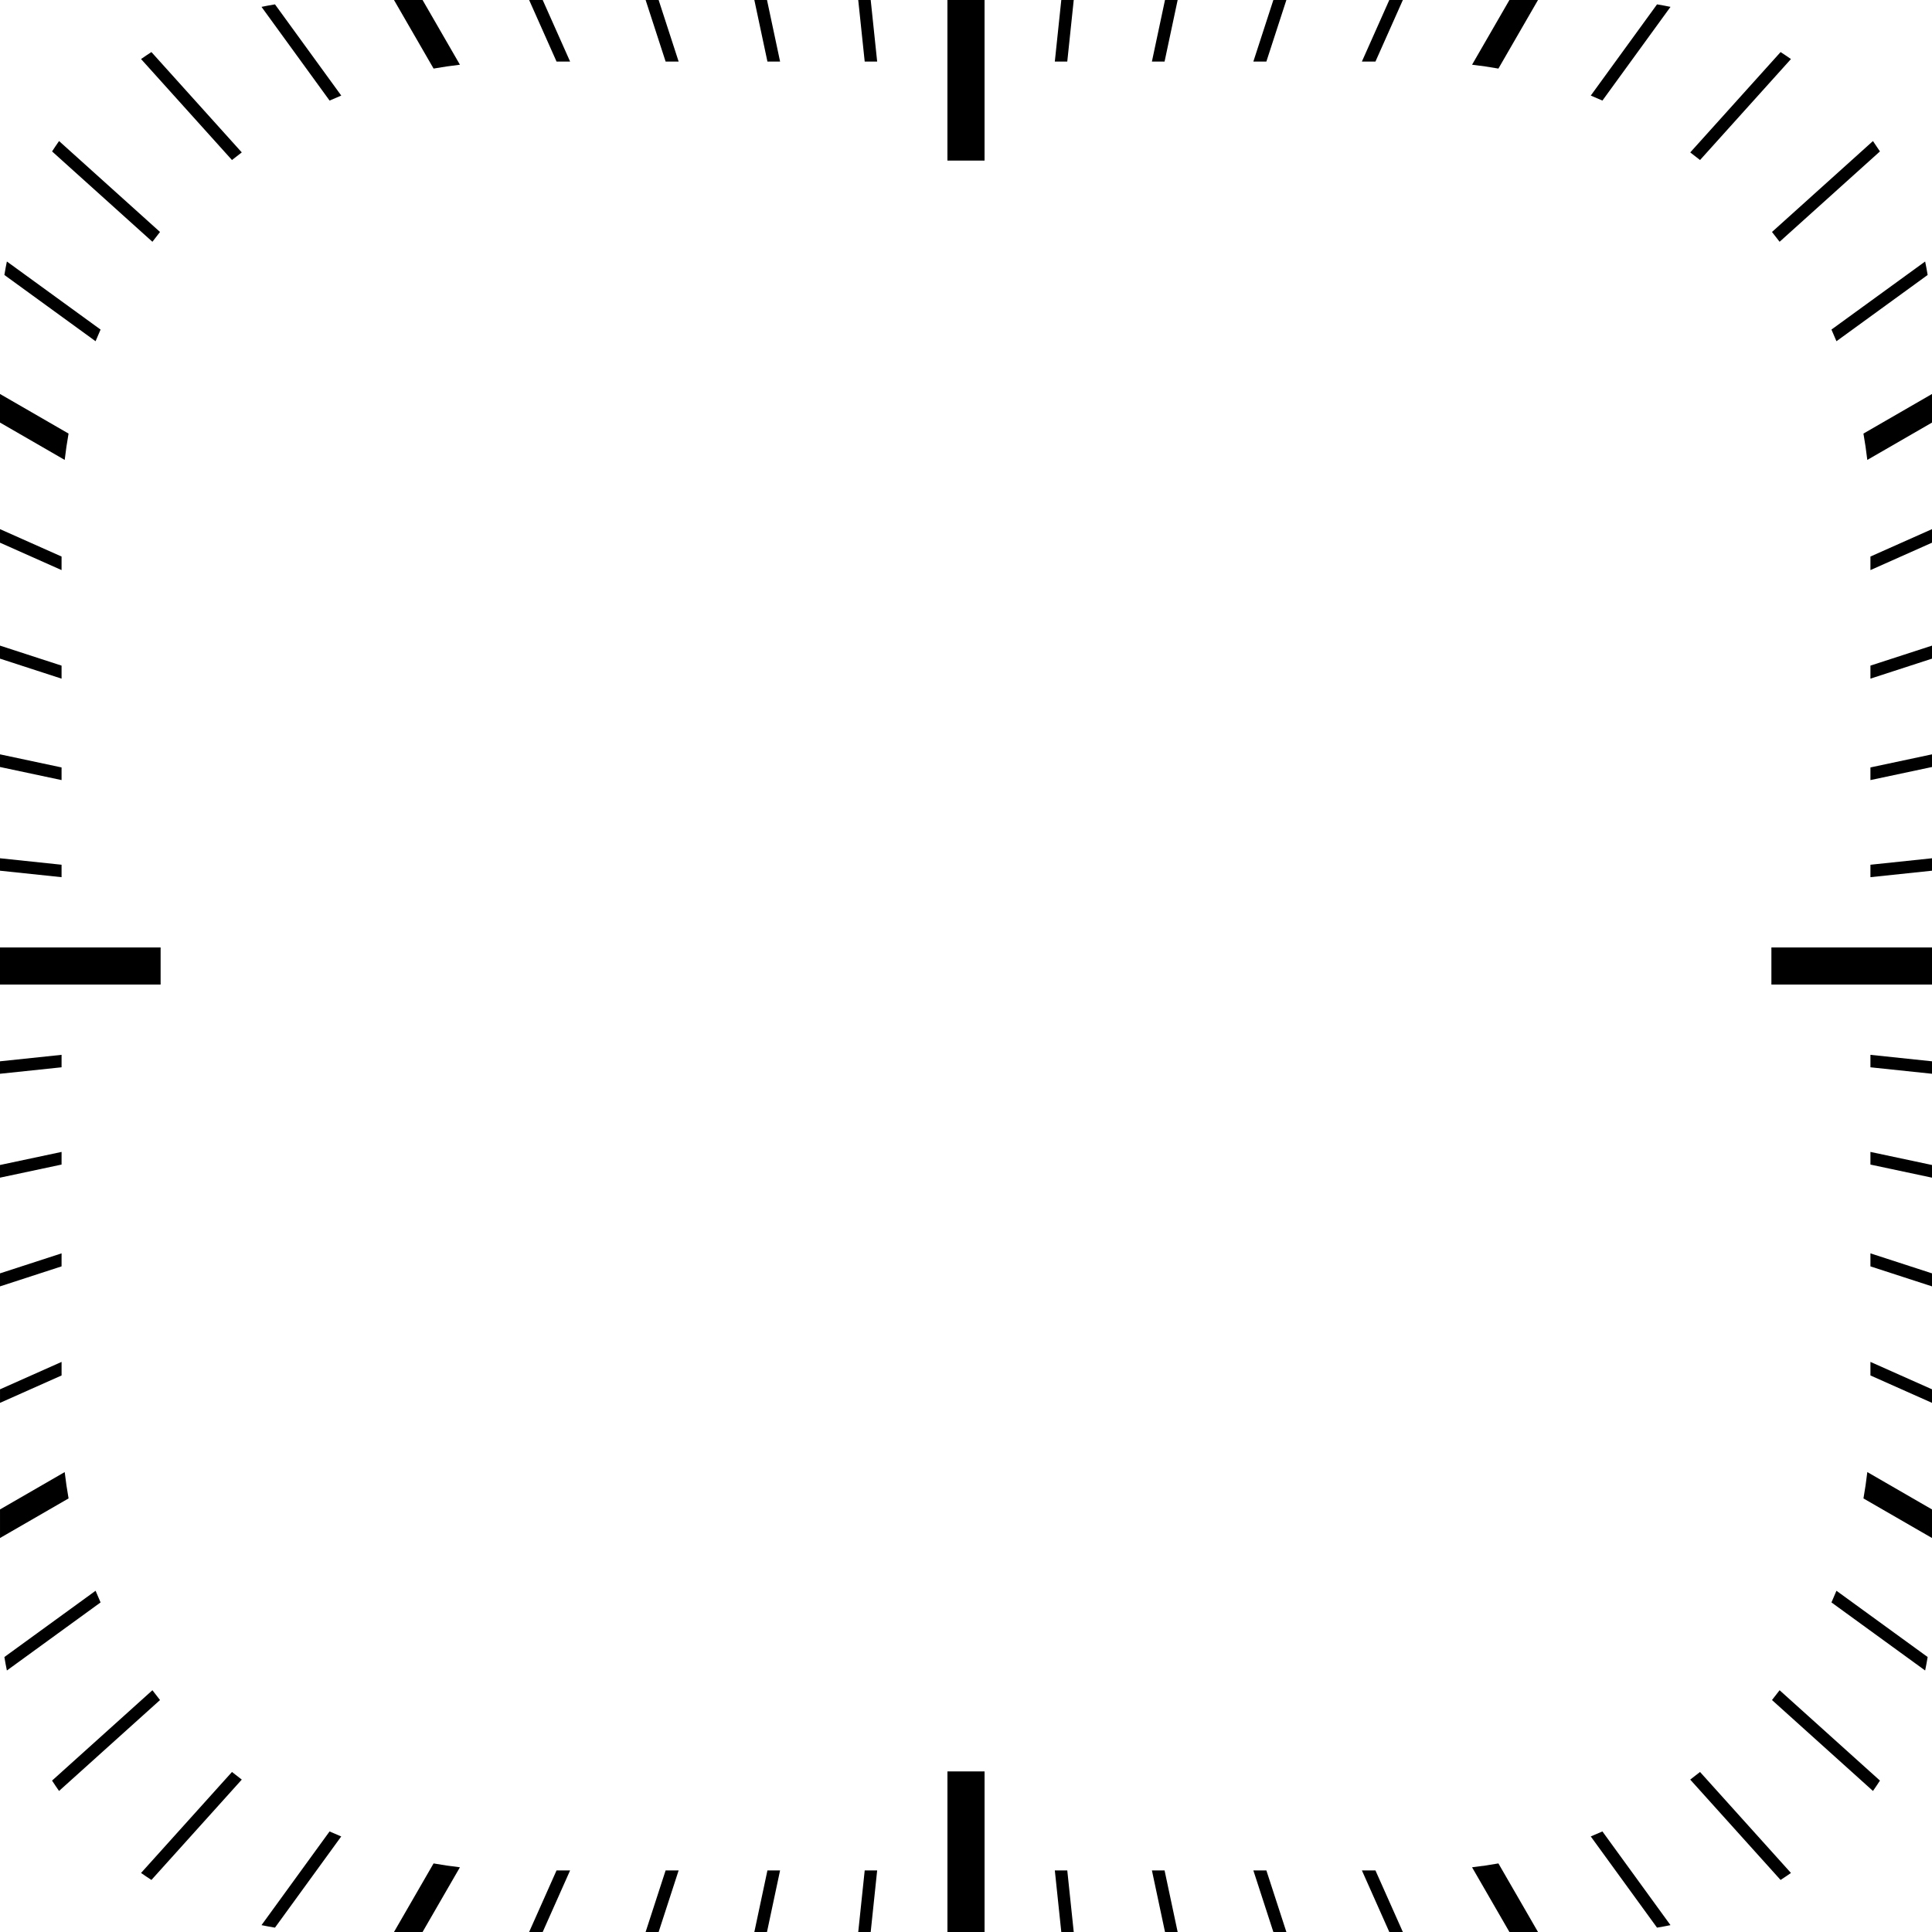 <?xml version="1.0" encoding="UTF-8" standalone="no"?>
<svg
   xmlns:dc="http://purl.org/dc/elements/1.1/"
   xmlns:cc="http://creativecommons.org/ns#"
   xmlns:rdf="http://www.w3.org/1999/02/22-rdf-syntax-ns#"
   xmlns:svg="http://www.w3.org/2000/svg"
   xmlns="http://www.w3.org/2000/svg"
   id="svg8"
   version="1.1"
   viewBox="0 0 156.121 156.121"
   height="156.121mm"
   width="156.121mm">
  <defs
     id="defs2" />
  <g
     transform="translate(-4.118,-4.157)"
     id="layer1">
    <path
       id="path817"
       d="m 35.956,4.157 3.199,5.541 C 39.858,9.573 40.569,9.47 41.284,9.386 L 38.265,4.157 Z m 10.92,0 2.216,4.976 h 1.096 L 47.972,4.157 Z m 9.413,0 1.617,4.976 h 1.052 L 57.341,4.157 Z m 8.786,0 1.058,4.976 h 1.023 L 66.098,4.157 Z m 8.395,0 0.523,4.976 h 1.007 L 74.478,4.157 Z m 7.208,0 V 17.135 h 3 V 4.157 Z m 9.201,0 -0.523,4.976 h 1.006 l 0.523,-4.976 z m 8.38,0 -1.058,4.976 h 1.023 l 1.058,-4.976 z m 8.757,0 -1.617,4.976 h 1.052 l 1.617,-4.976 z m 9.369,0 -2.216,4.976 h 1.096 l 2.216,-4.976 z m 9.707,0 -3.019,5.229 c 0.716,0.084 1.426,0.187 2.129,0.312 l 3.199,-5.541 z M 26.339,4.51 c -0.365,0.06 -0.729,0.127 -1.089,0.202 l 5.501,7.572 c 0.312,-0.139 0.626,-0.273 0.943,-0.404 z m 111.681,0 -5.355,7.37 c 0.316,0.131 0.63,0.264 0.942,0.404 l 5.501,-7.572 c -0.36,-0.075 -0.723,-0.142 -1.088,-0.202 z M 16.354,8.364 c -0.283,0.182 -0.562,0.372 -0.838,0.564 l 7.347,8.16 c 0.261,-0.209 0.525,-0.415 0.792,-0.616 z m 131.65,5.292e-4 -7.301,8.109 c 0.267,0.201 0.531,0.407 0.792,0.615 l 7.347,-8.16 C 148.566,8.736 148.287,8.547 148.003,8.364 Z M 8.89,15.555 c -0.193,0.276 -0.381,0.554 -0.564,0.838 l 8.108,7.301 c 0.201,-0.267 0.407,-0.531 0.615,-0.792 z m 146.578,0 -8.159,7.347 c 0.208,0.261 0.414,0.525 0.615,0.792 l 8.108,-7.301 c -0.183,-0.283 -0.371,-0.562 -0.564,-0.838 z M 4.674,25.288 c -0.075,0.36 -0.142,0.724 -0.202,1.089 l 7.369,5.354 c 0.131,-0.316 0.265,-0.63 0.404,-0.942 z m 155.011,5.29e-4 -7.571,5.5 c 0.139,0.311 0.273,0.626 0.404,0.942 l 7.369,-5.354 c -0.06,-0.365 -0.126,-0.728 -0.202,-1.088 z M 4.118,35.994 v 2.309 l 5.228,3.019 C 9.43,40.606 9.533,39.895 9.658,39.193 Z m 156.121,5.29e-4 -5.54,3.199 c 0.125,0.703 0.228,1.413 0.312,2.129 l 5.228,-3.018 z M 4.118,46.915 v 1.095 l 4.975,2.215 v -1.095 z m 156.121,5.29e-4 -4.975,2.215 v 1.095 l 4.975,-2.215 z M 4.118,56.328 v 1.052 l 4.975,1.617 v -1.052 z m 156.121,5.29e-4 -4.975,1.616 v 1.052 l 4.975,-1.616 z M 4.118,65.114 v 1.022 l 4.975,1.058 v -1.022 z m 156.121,0 -4.975,1.058 v 1.022 l 4.975,-1.057 z M 4.118,73.511 v 1.006 l 4.975,0.523 v -1.006 z m 156.121,5.29e-4 -4.975,0.523 v 1.005 l 4.975,-0.523 z M 4.118,80.717 v 3 H 17.097 V 80.717 Z m 143.143,0 v 3 h 12.979 V 80.717 Z M 9.094,89.396 4.118,89.919 v 1.007 l 4.975,-0.523 z m 146.17,0 v 1.007 l 4.975,0.523 V 89.919 Z M 9.094,97.241 4.118,98.298 v 1.023 l 4.975,-1.058 z m 146.17,0 v 1.023 l 4.975,1.058 V 98.298 Z M 9.094,105.438 4.118,107.055 v 1.052 l 4.975,-1.617 z m 146.17,0 v 1.052 l 4.975,1.616 v -1.052 z m 0,8.771 v 1.095 l 4.975,2.215 v -1.095 z m -146.17,5.3e-4 -4.975,2.215 v 1.095 l 4.975,-2.215 z m 0.253,8.903 -5.228,3.019 v 2.309 l 5.54,-3.199 C 9.533,124.539 9.43,123.828 9.346,123.112 Z m 145.665,0 c -0.084,0.716 -0.187,1.427 -0.312,2.13 l 5.54,3.198 v -2.309 z m -143.171,9.591 -7.369,5.354 c 0.06,0.365 0.127,0.729 0.202,1.089 l 7.571,-5.501 c -0.139,-0.312 -0.273,-0.626 -0.404,-0.942 z m 140.677,0 c -0.131,0.316 -0.265,0.63 -0.404,0.942 l 7.571,5.501 c 0.075,-0.36 0.142,-0.724 0.202,-1.089 z m -136.084,8.038 -8.109,7.301 c 0.182,0.283 0.372,0.562 0.564,0.838 l 8.16,-7.347 c -0.208,-0.261 -0.414,-0.525 -0.615,-0.792 z m 131.49,0 c -0.201,0.267 -0.407,0.53 -0.615,0.792 l 8.16,7.347 c 0.193,-0.276 0.382,-0.554 0.564,-0.838 z m -67.245,6.558 v 12.979 h 3 v -12.979 z m -57.816,0.047 -7.347,8.16 c 0.276,0.193 0.555,0.382 0.839,0.565 l 7.301,-8.109 c -0.267,-0.202 -0.531,-0.407 -0.793,-0.616 z m 118.631,0 c -0.262,0.209 -0.525,0.414 -0.793,0.616 l 7.301,8.109 c 0.284,-0.183 0.563,-0.372 0.839,-0.565 z m -110.744,4.805 -5.501,7.572 c 0.36,0.075 0.724,0.141 1.089,0.202 l 5.354,-7.369 c -0.316,-0.131 -0.63,-0.265 -0.942,-0.404 z m 102.856,0 c -0.312,0.139 -0.626,0.273 -0.942,0.404 l 5.355,7.37 c 0.365,-0.06 0.728,-0.127 1.088,-0.202 z m -94.452,2.585 -3.199,5.541 h 2.309 l 3.019,-5.229 c -0.716,-0.084 -1.427,-0.187 -2.13,-0.312 z m 86.048,0 c -0.703,0.125 -1.414,0.228 -2.13,0.312 l 3.019,5.229 h 2.31 z m -76.111,0.565 -2.216,4.976 h 1.096 l 2.216,-4.976 z m 8.814,0 -1.617,4.976 h 1.052 l 1.617,-4.976 z m 8.227,0 -1.058,4.976 h 1.022 l 1.058,-4.976 z m 7.861,0 -0.523,4.976 h 1.007 l 0.523,-4.976 z m 15.363,0 0.523,4.976 h 1.006 l -0.523,-4.976 z m 7.846,0 1.058,4.976 h 1.022 l -1.058,-4.976 z m 8.197,0 1.617,4.976 h 1.052 l -1.617,-4.976 z m 8.771,0 2.215,4.976 h 1.095 l -2.216,-4.976 z"
       style="color:#000000;font-style:normal;font-variant:normal;font-weight:normal;font-stretch:normal;font-size:medium;line-height:normal;font-family:sans-serif;font-variant-ligatures:normal;font-variant-position:normal;font-variant-caps:normal;font-variant-numeric:normal;font-variant-alternates:normal;font-feature-settings:normal;text-indent:0;text-align:start;text-decoration:none;text-decoration-line:none;text-decoration-style:solid;text-decoration-color:#000000;letter-spacing:normal;word-spacing:normal;text-transform:none;writing-mode:lr-tb;direction:ltr;text-orientation:mixed;dominant-baseline:auto;baseline-shift:baseline;text-anchor:start;white-space:normal;shape-padding:0;clip-rule:nonzero;display:inline;overflow:visible;visibility:visible;opacity:1;isolation:auto;mix-blend-mode:normal;color-interpolation:sRGB;color-interpolation-filters:linearRGB;solid-color:#000000;solid-opacity:1;vector-effect:none;fill:#000000;fill-opacity:1;fill-rule:nonzero;stroke:none;stroke-width:1;stroke-linecap:round;stroke-linejoin:miter;stroke-miterlimit:4;stroke-dasharray:none;stroke-dashoffset:0;stroke-opacity:1;color-rendering:auto;image-rendering:auto;shape-rendering:auto;text-rendering:auto;enable-background:accumulate" />
  </g>
</svg>
